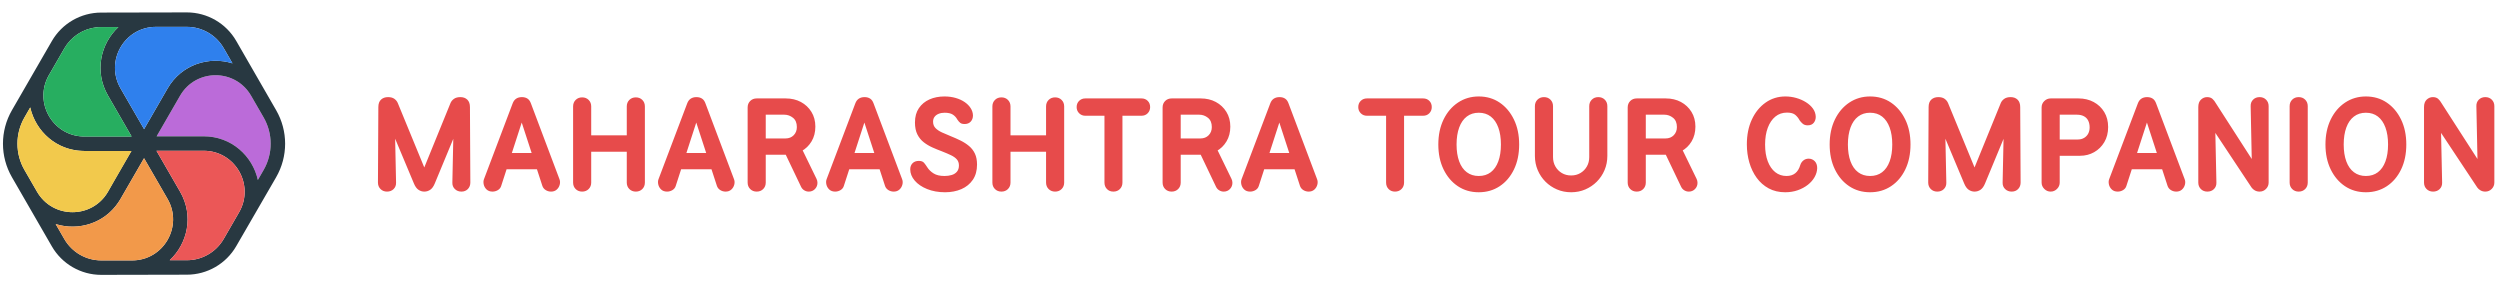 
      <svg data-logo="logo" xmlns="http://www.w3.org/2000/svg" viewBox="0 0 381 43">
        <g id="logogram" transform="translate(0, 1) rotate(0) "><path d="M38.265 13.589C35.86 9.425 29.849 9.425 27.444 13.589L23.873 19.774H31.03C35.278 19.774 38.486 22.776 39.296 26.427L40.174 24.906C41.605 22.427 41.605 19.374 40.174 16.896L38.265 13.589Z" fill="#BB6BD9"/><path fill-rule="evenodd" clip-rule="evenodd" d="M28.472 0.89C31.579 0.89 34.45 2.548 36.003 5.238C38.034 8.754 40.053 12.277 42.084 15.793C43.909 18.954 43.909 22.847 42.084 26.008C40.06 29.512 38.026 33.01 36.003 36.514C34.45 39.204 31.579 40.862 28.472 40.862C24.124 40.863 19.778 40.891 15.429 40.89C12.323 40.889 9.453 39.232 7.9 36.542C5.872 33.031 3.849 29.518 1.821 26.008C-0.004 22.847 -0.004 18.953 1.821 15.793C3.848 12.284 5.873 8.774 7.9 5.265C9.453 2.575 12.323 0.918 15.43 0.917C19.778 0.916 24.124 0.889 28.472 0.89ZM18.046 3.121L15.43 3.121C13.36 3.122 11.431 4.108 10.216 5.747C10.07 5.945 9.934 6.151 9.809 6.367L7.461 10.435C7.443 10.465 7.426 10.495 7.409 10.525L7.409 10.526C5.145 14.594 7.982 19.605 12.594 19.798H20.04V19.774H20.043L16.459 13.566C14.345 9.906 15.32 5.653 18.046 3.121ZM21.953 23.111C22.938 24.818 23.92 26.527 24.91 28.232L25.536 29.317C27.941 33.482 24.934 38.688 20.124 38.687L15.43 38.685C13.111 38.685 10.969 37.448 9.809 35.44L8.486 33.149C11.904 34.22 15.901 33.091 18.096 29.76L18.096 29.759C18.191 29.615 18.282 29.467 18.37 29.315L21.953 23.111ZM20.026 22.009L17.338 26.662C17.041 27.177 16.758 27.698 16.461 28.212C14.056 32.377 8.045 32.377 5.64 28.212L3.731 24.905C2.3 22.427 2.3 19.374 3.731 16.895L4.609 15.374C5.018 17.195 6.023 18.854 7.456 20.057C8.817 21.2 10.562 21.931 12.549 22.003C12.656 22.007 12.763 22.009 12.871 22.009H20.026ZM23.845 21.978H31.03C35.839 21.978 38.845 27.184 36.44 31.348L34.094 35.412C32.934 37.42 30.791 38.657 28.472 38.657L25.86 38.658C28.584 36.126 29.558 31.873 27.446 28.215L23.845 21.978ZM21.958 18.681L18.368 12.464C15.963 8.299 18.97 3.094 23.779 3.094L28.472 3.095C30.791 3.095 32.934 4.332 34.094 6.34L35.431 8.656C31.863 7.531 27.659 8.808 25.535 12.486L21.958 18.681ZM27.444 13.589C29.849 9.425 35.86 9.425 38.265 13.589L40.175 16.896C41.605 19.374 41.605 22.427 40.175 24.906L39.296 26.427C38.486 22.776 35.278 19.774 31.03 19.774H23.873L27.444 13.589Z" fill="#283841"/><path d="M25.86 38.658C28.584 36.126 29.558 31.873 27.446 28.215L23.845 21.979L31.03 21.979C35.839 21.979 38.845 27.184 36.44 31.348L34.094 35.412C32.934 37.42 30.791 38.657 28.472 38.658L25.86 38.658Z" fill="#EB5757"/><path d="M8.487 33.149C12.052 34.267 16.249 32.989 18.37 29.315L21.953 23.111L25.536 29.317C27.941 33.482 24.934 38.688 20.124 38.687L15.43 38.685C13.111 38.685 10.969 37.448 9.809 35.44L8.487 33.149Z" fill="#F2994A"/><path d="M4.609 15.374L3.731 16.896C2.3 19.374 2.3 22.427 3.731 24.906L5.64 28.212C8.045 32.377 14.056 32.377 16.461 28.212L20.043 22.009H12.871C8.63 22.009 5.426 19.017 4.609 15.374Z" fill="#F2C94C"/><path d="M7.408 10.528C7.239 10.832 7.098 11.141 6.985 11.453C7.098 11.14 7.239 10.83 7.409 10.526L7.408 10.528Z" fill="#F2C94C"/><path d="M18.046 3.121C15.32 5.653 14.345 9.906 16.459 13.566L20.061 19.804H12.871C8.062 19.804 5.056 14.599 7.461 10.435L9.809 6.367C10.969 4.359 13.111 3.122 15.43 3.122L18.046 3.121Z" fill="#27AE60"/><path d="M21.958 18.681L18.368 12.464C15.963 8.299 18.97 3.094 23.779 3.094L28.472 3.095C30.791 3.095 32.934 4.332 34.094 6.34L35.431 8.656C31.863 7.531 27.659 8.808 25.535 12.486L21.958 18.681Z" fill="#2F80ED"/></g>
        <g id="logotype" transform="translate(50, 14)"><path fill="#e74b4b" d="M8.98 15.20L8.98 15.20Q8.38 15.20 7.99 14.81Q7.60 14.42 7.60 13.82L7.60 13.82L7.66 2.32Q7.66 1.56 8.07 1.18Q8.48 0.80 9.14 0.80L9.14 0.80Q9.74 0.80 10.10 1.06Q10.46 1.32 10.62 1.70L10.62 1.70L14.66 11.52L18.66 1.70Q18.82 1.32 19.19 1.06Q19.56 0.80 20.16 0.80L20.16 0.80Q20.82 0.80 21.22 1.19Q21.62 1.58 21.62 2.32L21.62 2.32L21.68 13.82Q21.68 14.42 21.30 14.81Q20.92 15.20 20.32 15.20L20.32 15.20Q19.72 15.20 19.32 14.81Q18.92 14.42 18.94 13.82L18.94 13.82L19.08 7.16L16.26 13.96Q15.98 14.64 15.57 14.92Q15.16 15.20 14.66 15.20L14.66 15.20Q14.18 15.20 13.77 14.92Q13.36 14.64 13.08 13.96L13.08 13.96L10.22 7.14L10.36 13.82Q10.38 14.42 9.99 14.81Q9.60 15.20 8.98 15.20ZM25.06 15.20L25.06 15.20Q24.50 15.20 24.16 14.88Q23.82 14.56 23.72 14.11Q23.62 13.66 23.76 13.30L23.76 13.30L28.12 1.78Q28.30 1.28 28.66 1.04Q29.02 0.80 29.54 0.80L29.54 0.80Q30.04 0.80 30.39 1.03Q30.74 1.26 30.92 1.78L30.92 1.78L35.26 13.30Q35.42 13.70 35.30 14.15Q35.18 14.60 34.84 14.90Q34.50 15.20 33.98 15.20L33.98 15.20Q33.54 15.20 33.17 14.97Q32.80 14.74 32.66 14.34L32.66 14.34L29.18 3.66L29.84 3.66L26.38 14.34Q26.26 14.74 25.88 14.97Q25.50 15.20 25.06 15.20ZM32.72 11.80L26.08 11.80L26.08 9.32L32.72 9.32L32.72 11.80ZM38.72 15.20L38.72 15.20Q38.12 15.20 37.73 14.81Q37.34 14.42 37.34 13.82L37.34 13.82L37.34 2.22Q37.34 1.62 37.73 1.23Q38.12 0.84 38.72 0.84L38.72 0.84Q39.32 0.84 39.71 1.23Q40.10 1.62 40.10 2.22L40.10 2.22L40.10 13.82Q40.10 14.42 39.71 14.81Q39.32 15.20 38.72 15.20ZM46.90 15.20L46.90 15.20Q46.30 15.20 45.91 14.81Q45.52 14.42 45.52 13.82L45.52 13.82L45.52 2.22Q45.52 1.62 45.91 1.23Q46.30 0.84 46.90 0.84L46.90 0.84Q47.50 0.84 47.89 1.23Q48.28 1.62 48.28 2.22L48.28 2.22L48.28 13.82Q48.28 14.42 47.89 14.81Q47.50 15.20 46.90 15.20ZM47.14 9.12L38.68 9.12L38.68 6.62L47.14 6.62L47.14 9.12ZM51.66 15.20L51.66 15.20Q51.10 15.20 50.76 14.88Q50.42 14.56 50.32 14.11Q50.22 13.66 50.36 13.30L50.36 13.30L54.72 1.78Q54.90 1.28 55.26 1.04Q55.62 0.80 56.14 0.80L56.14 0.80Q56.64 0.80 56.99 1.03Q57.34 1.26 57.52 1.78L57.52 1.78L61.86 13.30Q62.02 13.70 61.90 14.15Q61.78 14.60 61.44 14.90Q61.10 15.20 60.58 15.20L60.58 15.20Q60.14 15.20 59.77 14.97Q59.40 14.74 59.26 14.34L59.26 14.34L55.78 3.66L56.44 3.66L52.98 14.34Q52.86 14.74 52.48 14.97Q52.10 15.20 51.66 15.20ZM59.32 11.80L52.68 11.80L52.68 9.32L59.32 9.32L59.32 11.80ZM65.32 15.20L65.32 15.20Q64.72 15.20 64.33 14.81Q63.94 14.42 63.94 13.82L63.94 13.82L63.94 2.38Q63.94 1.78 64.33 1.39Q64.72 1 65.32 1L65.32 1L66.70 1L66.70 13.82Q66.70 14.42 66.31 14.81Q65.92 15.20 65.32 15.20ZM69.94 9.58L66.12 9.58L66.12 7.10L69.70 7.10Q70.48 7.10 70.96 6.61Q71.44 6.12 71.44 5.36L71.44 5.36Q71.44 4.42 70.85 3.95Q70.26 3.48 69.54 3.48L69.54 3.48L66.12 3.48L66.12 1L69.74 1Q71.04 1 72.05 1.54Q73.06 2.08 73.66 3.05Q74.26 4.02 74.26 5.30L74.26 5.30Q74.26 6.58 73.68 7.55Q73.10 8.52 72.12 9.05Q71.14 9.58 69.94 9.58L69.94 9.58ZM73.26 15.20L73.26 15.20Q72.88 15.20 72.56 15Q72.24 14.80 72.08 14.46L72.08 14.46L69.30 8.64L71.92 8.08L74.44 13.26Q74.58 13.54 74.58 13.86L74.58 13.86Q74.58 14.42 74.20 14.81Q73.82 15.20 73.26 15.20ZM77.28 15.20L77.28 15.20Q76.72 15.20 76.38 14.88Q76.04 14.56 75.94 14.11Q75.84 13.66 75.98 13.30L75.98 13.30L80.34 1.78Q80.52 1.28 80.88 1.04Q81.24 0.80 81.76 0.80L81.76 0.80Q82.26 0.80 82.61 1.03Q82.96 1.26 83.14 1.78L83.14 1.78L87.48 13.30Q87.64 13.70 87.52 14.15Q87.40 14.60 87.06 14.90Q86.72 15.20 86.20 15.20L86.20 15.20Q85.76 15.20 85.39 14.97Q85.02 14.74 84.88 14.34L84.88 14.34L81.40 3.66L82.06 3.66L78.60 14.34Q78.48 14.74 78.10 14.97Q77.72 15.20 77.28 15.20ZM84.94 11.80L78.30 11.80L78.30 9.32L84.94 9.32L84.94 11.80ZM94.02 15.30L94.02 15.30Q92.50 15.30 91.29 14.81Q90.08 14.32 89.40 13.52Q88.72 12.72 88.72 11.80L88.72 11.80Q88.72 11.24 89.07 10.88Q89.42 10.52 90.04 10.52L90.04 10.52Q90.58 10.52 90.83 10.82Q91.08 11.12 91.32 11.50L91.32 11.50Q91.66 12.04 92.28 12.43Q92.90 12.82 93.94 12.82L93.94 12.82Q94.54 12.82 95.04 12.67Q95.54 12.52 95.84 12.16Q96.14 11.80 96.14 11.22L96.14 11.22Q96.14 10.66 95.83 10.30Q95.52 9.94 94.94 9.66Q94.36 9.38 93.54 9.06L93.54 9.06Q92.84 8.80 92.12 8.48Q91.40 8.16 90.79 7.69Q90.18 7.22 89.81 6.49Q89.44 5.76 89.44 4.66L89.44 4.66Q89.44 3.36 90.04 2.48Q90.64 1.60 91.65 1.15Q92.66 0.70 93.94 0.70L93.94 0.70Q94.86 0.70 95.65 0.93Q96.44 1.16 97.02 1.56Q97.60 1.96 97.93 2.48Q98.26 3 98.28 3.58L98.28 3.58Q98.28 4.16 97.94 4.53Q97.60 4.90 97.02 4.90L97.02 4.90Q96.58 4.90 96.36 4.74Q96.14 4.58 95.90 4.22L95.90 4.22Q95.64 3.74 95.20 3.46Q94.76 3.18 93.96 3.18L93.96 3.18Q93.46 3.18 93.06 3.34Q92.66 3.50 92.43 3.80Q92.20 4.10 92.20 4.54L92.20 4.54Q92.20 5.14 92.57 5.52Q92.94 5.90 93.55 6.18Q94.16 6.46 94.86 6.74L94.86 6.74Q95.66 7.06 96.39 7.42Q97.12 7.78 97.69 8.26Q98.26 8.74 98.58 9.42Q98.90 10.10 98.90 11.08L98.90 11.08Q98.90 12.46 98.26 13.40Q97.62 14.34 96.52 14.82Q95.42 15.30 94.02 15.30ZM102.62 15.20L102.62 15.20Q102.02 15.20 101.63 14.81Q101.24 14.42 101.24 13.82L101.24 13.82L101.24 2.22Q101.24 1.62 101.63 1.23Q102.02 0.84 102.62 0.84L102.62 0.84Q103.22 0.84 103.61 1.23Q104.00 1.62 104.00 2.22L104.00 2.22L104.00 13.82Q104.00 14.42 103.61 14.81Q103.22 15.20 102.62 15.20ZM110.80 15.20L110.80 15.20Q110.20 15.20 109.81 14.81Q109.42 14.42 109.42 13.82L109.42 13.82L109.42 2.22Q109.42 1.62 109.81 1.23Q110.20 0.84 110.80 0.84L110.80 0.84Q111.40 0.84 111.79 1.23Q112.18 1.62 112.18 2.22L112.18 2.22L112.18 13.82Q112.18 14.42 111.79 14.81Q111.40 15.20 110.80 15.20ZM111.04 9.12L102.58 9.12L102.58 6.62L111.04 6.62L111.04 9.12ZM123.96 3.64L115.40 3.64Q114.84 3.64 114.46 3.26Q114.08 2.88 114.08 2.32L114.08 2.32Q114.08 1.74 114.46 1.37Q114.84 1 115.40 1L115.40 1L123.96 1Q124.54 1 124.91 1.37Q125.28 1.74 125.28 2.32L125.28 2.32Q125.28 2.88 124.91 3.26Q124.54 3.64 123.96 3.64L123.96 3.64ZM119.68 15.20L119.68 15.20Q119.08 15.20 118.70 14.81Q118.32 14.42 118.32 13.82L118.32 13.82L118.32 2.36L121.06 2.36L121.06 13.82Q121.06 14.42 120.67 14.81Q120.28 15.20 119.68 15.20ZM128.56 15.20L128.56 15.20Q127.96 15.20 127.57 14.81Q127.18 14.42 127.18 13.82L127.18 13.82L127.18 2.38Q127.18 1.78 127.57 1.39Q127.96 1 128.56 1L128.56 1L129.94 1L129.94 13.82Q129.94 14.42 129.55 14.81Q129.16 15.20 128.56 15.20ZM133.18 9.58L129.36 9.58L129.36 7.10L132.94 7.10Q133.72 7.10 134.20 6.61Q134.68 6.12 134.68 5.36L134.68 5.36Q134.68 4.42 134.09 3.95Q133.50 3.48 132.78 3.48L132.78 3.48L129.36 3.48L129.36 1L132.98 1Q134.28 1 135.29 1.54Q136.30 2.08 136.90 3.05Q137.50 4.02 137.50 5.30L137.50 5.30Q137.50 6.58 136.92 7.55Q136.34 8.52 135.36 9.05Q134.38 9.58 133.18 9.58L133.18 9.58ZM136.50 15.20L136.50 15.20Q136.12 15.20 135.80 15Q135.48 14.80 135.32 14.46L135.32 14.46L132.54 8.64L135.16 8.08L137.68 13.26Q137.82 13.54 137.82 13.86L137.82 13.86Q137.82 14.42 137.44 14.81Q137.06 15.20 136.50 15.20ZM140.52 15.20L140.52 15.20Q139.96 15.20 139.62 14.88Q139.28 14.56 139.18 14.11Q139.08 13.66 139.22 13.30L139.22 13.30L143.58 1.78Q143.76 1.28 144.12 1.04Q144.48 0.80 145 0.80L145 0.80Q145.50 0.80 145.85 1.03Q146.20 1.26 146.38 1.78L146.38 1.78L150.72 13.30Q150.88 13.70 150.76 14.15Q150.64 14.60 150.30 14.90Q149.96 15.20 149.44 15.20L149.44 15.20Q149 15.20 148.63 14.97Q148.26 14.74 148.12 14.34L148.12 14.34L144.64 3.66L145.30 3.66L141.84 14.34Q141.72 14.74 141.34 14.97Q140.96 15.20 140.52 15.20ZM148.18 11.80L141.54 11.80L141.54 9.32L148.18 9.32L148.18 11.80ZM166.88 3.64L158.32 3.64Q157.76 3.64 157.38 3.26Q157.00 2.88 157.00 2.32L157.00 2.32Q157.00 1.74 157.38 1.37Q157.76 1 158.32 1L158.32 1L166.88 1Q167.46 1 167.83 1.37Q168.20 1.74 168.20 2.32L168.20 2.32Q168.20 2.88 167.83 3.26Q167.46 3.64 166.88 3.64L166.88 3.64ZM162.60 15.20L162.60 15.20Q162.00 15.20 161.62 14.81Q161.24 14.42 161.24 13.82L161.24 13.82L161.24 2.36L163.98 2.36L163.98 13.82Q163.98 14.42 163.59 14.81Q163.20 15.20 162.60 15.20ZM175.36 15.30L175.36 15.30Q173.56 15.30 172.18 14.38Q170.80 13.46 170.00 11.82Q169.20 10.18 169.20 8.02L169.20 8.02Q169.20 5.86 170.00 4.21Q170.80 2.56 172.20 1.63Q173.60 0.70 175.36 0.70L175.36 0.70Q177.16 0.70 178.54 1.63Q179.92 2.56 180.72 4.21Q181.52 5.86 181.52 8.02L181.52 8.02Q181.52 10.18 180.73 11.82Q179.94 13.46 178.55 14.38Q177.16 15.30 175.36 15.30ZM175.36 12.82L175.36 12.82Q176.44 12.82 177.19 12.25Q177.94 11.68 178.34 10.60Q178.74 9.52 178.74 8.02L178.74 8.02Q178.74 6.52 178.34 5.43Q177.94 4.34 177.19 3.76Q176.44 3.18 175.36 3.18L175.36 3.18Q174.30 3.18 173.54 3.76Q172.78 4.34 172.38 5.43Q171.98 6.52 171.98 8.02L171.98 8.02Q171.98 9.52 172.38 10.60Q172.78 11.68 173.54 12.25Q174.30 12.82 175.36 12.82ZM189.44 15.30L189.44 15.30Q188.28 15.30 187.28 14.87Q186.28 14.44 185.53 13.69Q184.78 12.94 184.35 11.93Q183.92 10.92 183.92 9.76L183.92 9.76L183.92 2.18Q183.92 1.58 184.31 1.19Q184.70 0.80 185.30 0.80L185.30 0.80Q185.90 0.80 186.29 1.19Q186.68 1.58 186.68 2.18L186.68 2.18L186.68 9.94Q186.68 10.74 187.04 11.37Q187.40 12 188.02 12.37Q188.64 12.74 189.44 12.74L189.44 12.74Q190.24 12.74 190.86 12.37Q191.48 12 191.84 11.37Q192.20 10.74 192.20 9.94L192.20 9.94L192.20 2.18Q192.20 1.58 192.59 1.19Q192.98 0.80 193.58 0.80L193.58 0.80Q194.18 0.80 194.57 1.19Q194.96 1.58 194.96 2.18L194.96 2.18L194.96 9.76Q194.96 10.92 194.53 11.93Q194.10 12.94 193.35 13.69Q192.60 14.44 191.60 14.87Q190.60 15.30 189.44 15.30ZM199.44 15.20L199.44 15.20Q198.84 15.20 198.45 14.81Q198.06 14.42 198.06 13.82L198.06 13.82L198.06 2.38Q198.06 1.78 198.45 1.39Q198.84 1 199.44 1L199.44 1L200.82 1L200.82 13.82Q200.82 14.42 200.43 14.81Q200.04 15.20 199.44 15.20ZM204.06 9.58L200.24 9.58L200.24 7.10L203.82 7.10Q204.60 7.10 205.08 6.61Q205.56 6.12 205.56 5.36L205.56 5.36Q205.56 4.42 204.97 3.95Q204.38 3.48 203.66 3.48L203.66 3.48L200.24 3.48L200.24 1L203.86 1Q205.16 1 206.17 1.54Q207.18 2.08 207.78 3.05Q208.38 4.02 208.38 5.30L208.38 5.30Q208.38 6.58 207.80 7.55Q207.22 8.52 206.24 9.05Q205.26 9.58 204.06 9.58L204.06 9.58ZM207.38 15.20L207.38 15.20Q207.00 15.20 206.68 15Q206.36 14.80 206.20 14.46L206.20 14.46L203.42 8.64L206.04 8.08L208.56 13.26Q208.70 13.54 208.70 13.86L208.70 13.86Q208.70 14.42 208.32 14.81Q207.94 15.20 207.38 15.20ZM222.06 15.30L222.06 15.30Q220.64 15.30 219.55 14.71Q218.46 14.12 217.72 13.10Q216.98 12.08 216.60 10.77Q216.22 9.46 216.22 8L216.22 8Q216.22 5.86 216.98 4.22Q217.74 2.58 219.07 1.64Q220.40 0.70 222.10 0.70L222.10 0.70Q222.94 0.70 223.75 0.93Q224.56 1.16 225.23 1.58Q225.90 2 226.30 2.56Q226.70 3.12 226.72 3.80L226.72 3.80Q226.72 4.34 226.41 4.72Q226.10 5.10 225.50 5.10L225.50 5.10Q225.02 5.10 224.74 4.86Q224.46 4.62 224.26 4.34L224.26 4.34Q224.04 3.90 223.63 3.53Q223.22 3.16 222.34 3.16L222.34 3.16Q221.30 3.16 220.56 3.77Q219.82 4.38 219.41 5.47Q219.00 6.56 219.00 8.04L219.00 8.04Q219.00 9.52 219.41 10.59Q219.82 11.66 220.55 12.24Q221.28 12.82 222.26 12.82L222.26 12.82Q223.08 12.82 223.60 12.40Q224.12 11.98 224.36 11.16L224.36 11.16Q224.50 10.72 224.84 10.45Q225.18 10.18 225.64 10.18L225.64 10.18Q226.18 10.18 226.56 10.56Q226.94 10.94 226.94 11.62L226.94 11.62Q226.92 12.32 226.55 12.98Q226.18 13.64 225.52 14.16Q224.86 14.68 223.98 14.99Q223.10 15.30 222.06 15.30ZM235.00 15.30L235.00 15.30Q233.20 15.30 231.82 14.38Q230.44 13.46 229.64 11.82Q228.84 10.18 228.84 8.02L228.84 8.02Q228.84 5.86 229.64 4.21Q230.44 2.56 231.84 1.63Q233.24 0.70 235.00 0.70L235.00 0.70Q236.80 0.70 238.18 1.63Q239.56 2.56 240.36 4.21Q241.16 5.86 241.16 8.02L241.16 8.02Q241.16 10.18 240.37 11.82Q239.58 13.46 238.19 14.38Q236.80 15.30 235.00 15.30ZM235.00 12.82L235.00 12.82Q236.08 12.82 236.83 12.25Q237.58 11.68 237.98 10.60Q238.38 9.52 238.38 8.02L238.38 8.02Q238.38 6.52 237.98 5.43Q237.58 4.34 236.83 3.76Q236.08 3.18 235.00 3.18L235.00 3.18Q233.94 3.18 233.18 3.76Q232.42 4.34 232.02 5.43Q231.62 6.52 231.62 8.02L231.62 8.02Q231.62 9.52 232.02 10.60Q232.42 11.68 233.18 12.25Q233.94 12.82 235.00 12.82ZM245.24 15.20L245.24 15.20Q244.64 15.20 244.25 14.81Q243.86 14.42 243.86 13.82L243.86 13.82L243.92 2.32Q243.92 1.56 244.33 1.18Q244.74 0.80 245.40 0.80L245.40 0.80Q246.00 0.80 246.36 1.06Q246.72 1.32 246.88 1.70L246.88 1.70L250.92 11.52L254.92 1.70Q255.08 1.32 255.45 1.06Q255.82 0.80 256.42 0.80L256.42 0.80Q257.08 0.80 257.48 1.19Q257.88 1.58 257.88 2.32L257.88 2.32L257.94 13.82Q257.94 14.42 257.56 14.81Q257.18 15.20 256.58 15.20L256.58 15.20Q255.98 15.20 255.58 14.81Q255.18 14.42 255.20 13.82L255.20 13.82L255.34 7.16L252.52 13.96Q252.24 14.64 251.83 14.92Q251.42 15.20 250.92 15.20L250.92 15.20Q250.44 15.20 250.03 14.92Q249.62 14.64 249.34 13.96L249.34 13.96L246.48 7.14L246.62 13.82Q246.64 14.42 246.25 14.81Q245.86 15.20 245.24 15.20ZM262.52 15.20L262.52 15.20Q261.96 15.20 261.55 14.79Q261.14 14.38 261.14 13.82L261.14 13.82L261.14 2.38Q261.14 1.80 261.55 1.40Q261.96 1 262.52 1L262.52 1L263.90 1L263.90 13.82Q263.90 14.38 263.49 14.79Q263.08 15.20 262.52 15.20ZM267.00 9.74L263.28 9.74L263.28 7.26L266.66 7.26Q267.20 7.26 267.61 7.02Q268.02 6.78 268.24 6.37Q268.46 5.96 268.46 5.42L268.46 5.42Q268.46 4.82 268.24 4.38Q268.02 3.94 267.58 3.71Q267.14 3.48 266.54 3.48L266.54 3.48L263.28 3.48L263.28 1L266.76 1Q268.06 1 269.08 1.55Q270.10 2.10 270.69 3.08Q271.28 4.06 271.28 5.36L271.28 5.36Q271.28 6.68 270.70 7.66Q270.12 8.64 269.15 9.19Q268.18 9.74 267.00 9.74L267.00 9.74ZM272.74 15.20L272.74 15.20Q272.18 15.20 271.84 14.88Q271.50 14.56 271.40 14.11Q271.30 13.66 271.44 13.30L271.44 13.30L275.80 1.78Q275.98 1.28 276.34 1.04Q276.70 0.80 277.22 0.80L277.22 0.80Q277.72 0.80 278.07 1.03Q278.42 1.26 278.60 1.78L278.60 1.78L282.94 13.30Q283.10 13.70 282.98 14.15Q282.86 14.60 282.52 14.90Q282.18 15.20 281.66 15.20L281.66 15.20Q281.22 15.20 280.85 14.97Q280.48 14.74 280.34 14.34L280.34 14.34L276.86 3.66L277.52 3.66L274.06 14.34Q273.94 14.74 273.56 14.97Q273.18 15.20 272.74 15.20ZM280.40 11.80L273.76 11.80L273.76 9.32L280.40 9.32L280.40 11.80ZM286.40 15.20L286.40 15.20Q285.80 15.20 285.41 14.81Q285.02 14.42 285.02 13.82L285.02 13.82L285.02 2.32Q285.02 1.56 285.43 1.18Q285.84 0.80 286.36 0.80L286.36 0.80Q286.88 0.80 287.18 1.07Q287.48 1.34 287.70 1.74L287.70 1.74L293.66 11L293.20 11.90L293 2.18Q292.98 1.58 293.37 1.19Q293.76 0.80 294.36 0.80L294.36 0.80Q294.96 0.80 295.35 1.19Q295.74 1.58 295.74 2.18L295.74 2.18L295.74 13.82Q295.74 14.38 295.34 14.79Q294.94 15.20 294.36 15.20L294.36 15.20Q293.96 15.20 293.64 15.02Q293.32 14.84 293.14 14.58L293.14 14.58L286.76 4.96L287.58 4.46L287.78 13.82Q287.80 14.42 287.41 14.81Q287.02 15.20 286.40 15.20ZM300.32 15.20L300.32 15.20Q299.72 15.20 299.33 14.81Q298.94 14.42 298.94 13.82L298.94 13.82L298.94 2.18Q298.94 1.58 299.33 1.19Q299.72 0.80 300.32 0.80L300.32 0.80Q300.92 0.80 301.31 1.19Q301.70 1.58 301.70 2.18L301.70 2.18L301.70 13.82Q301.70 14.42 301.31 14.81Q300.92 15.20 300.32 15.20ZM310.56 15.30L310.56 15.30Q308.76 15.30 307.38 14.38Q306 13.46 305.20 11.82Q304.40 10.18 304.40 8.02L304.40 8.02Q304.40 5.86 305.20 4.21Q306 2.56 307.40 1.63Q308.80 0.70 310.56 0.70L310.56 0.70Q312.36 0.70 313.74 1.63Q315.12 2.56 315.92 4.21Q316.72 5.86 316.72 8.02L316.72 8.02Q316.72 10.18 315.93 11.82Q315.14 13.46 313.75 14.38Q312.36 15.30 310.56 15.30ZM310.56 12.82L310.56 12.82Q311.64 12.82 312.39 12.25Q313.14 11.68 313.54 10.60Q313.94 9.52 313.94 8.02L313.94 8.02Q313.94 6.52 313.54 5.43Q313.14 4.34 312.39 3.76Q311.64 3.18 310.56 3.18L310.56 3.18Q309.50 3.18 308.74 3.76Q307.98 4.34 307.58 5.43Q307.18 6.52 307.18 8.02L307.18 8.02Q307.18 9.52 307.58 10.60Q307.98 11.68 308.74 12.25Q309.50 12.82 310.56 12.82ZM320.80 15.20L320.80 15.20Q320.20 15.20 319.81 14.81Q319.42 14.42 319.42 13.82L319.42 13.82L319.42 2.32Q319.42 1.56 319.83 1.18Q320.24 0.80 320.76 0.80L320.76 0.80Q321.28 0.80 321.58 1.07Q321.88 1.34 322.10 1.74L322.10 1.74L328.06 11L327.60 11.90L327.40 2.18Q327.38 1.58 327.77 1.19Q328.16 0.80 328.76 0.80L328.76 0.80Q329.36 0.80 329.75 1.19Q330.14 1.58 330.14 2.18L330.14 2.18L330.14 13.82Q330.14 14.38 329.74 14.79Q329.34 15.20 328.76 15.20L328.76 15.20Q328.36 15.20 328.04 15.02Q327.72 14.84 327.54 14.58L327.54 14.58L321.16 4.96L321.98 4.46L322.18 13.82Q322.20 14.42 321.81 14.81Q321.42 15.20 320.80 15.20Z"/></g>
        
      </svg>
    